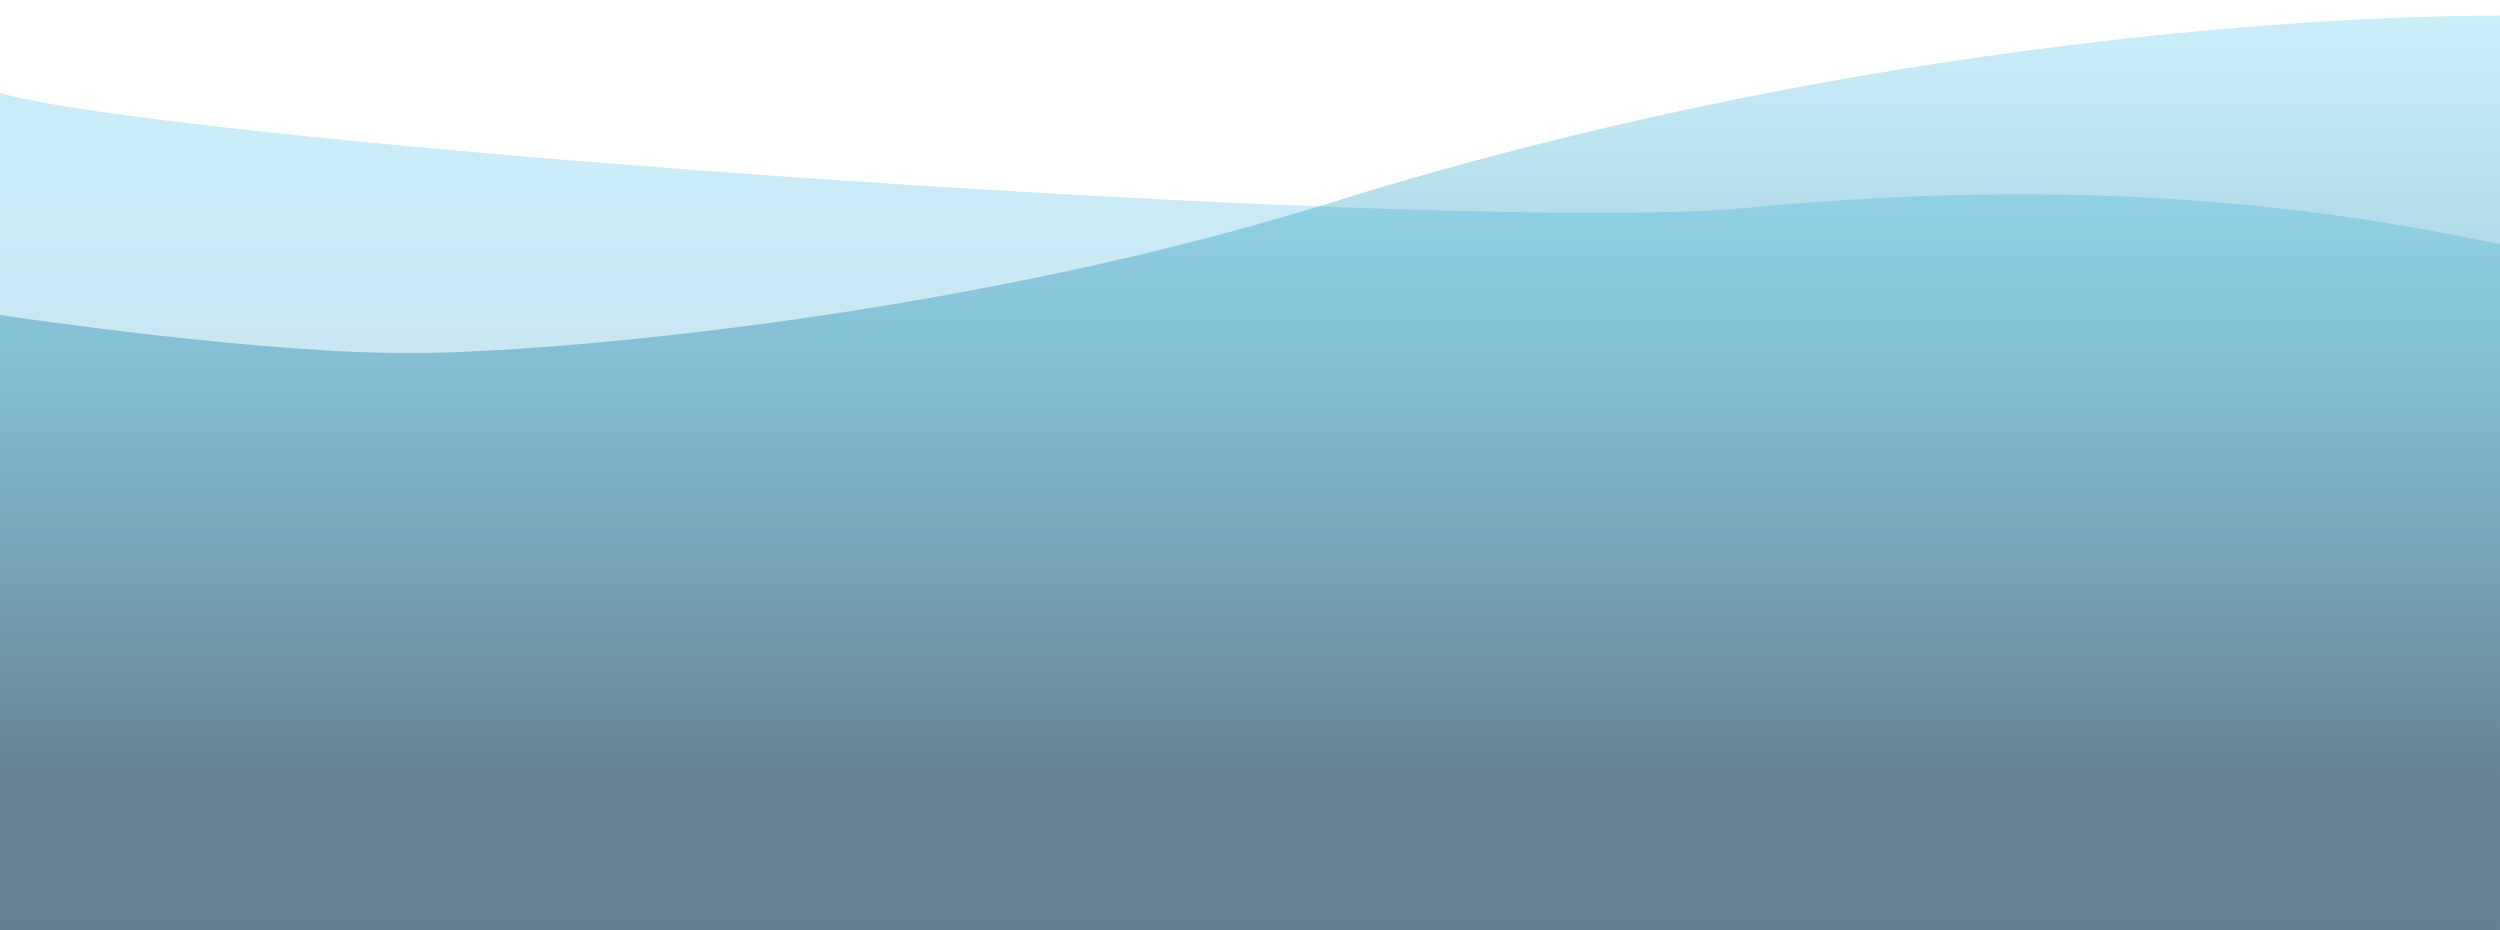 <svg version="1.2" xmlns="http://www.w3.org/2000/svg" viewBox="0 0 481 179" width="481" height="179">
	<title>bottomwave</title>
	<defs>
		<linearGradient id="g1" x2="1" gradientUnits="userSpaceOnUse" gradientTransform="matrix(0,-189.067,481,0,6.691,207)">
			<stop offset="0" stop-color="#1a325f" stop-opacity=".21"/>
			<stop offset="1" stop-color="#00aedf" stop-opacity=".21"/>
		</linearGradient>
		<linearGradient id="g2" x2="1" gradientUnits="userSpaceOnUse" gradientTransform="matrix(0,-204,481.914,0,-0.914,207)">
			<stop offset=".285" stop-color="#173d4f" stop-opacity=".56"/>
			<stop offset="1" stop-color="#00aedf" stop-opacity=".21"/>
		</linearGradient>
	</defs>
	<style>
		.s0 { fill: url(#g1) } 
		.s1 { fill: url(#g2) } 
	</style>
	<path class="s0" d="m336 40c-54.6 5.2-300.7-12.1-336-22.1v189.1h481v-160c-25.7-5.3-72-14-145-7z"/>
	<path class="s1" d="m0 60.6c0 0 52.7 8 82.7 7.3 30-0.6 106-7.9 173.3-28.9 96-30 186-36 225-36v204h-481v-100.4c-1.3-0.3-1.1-45.5 0-46z"/>
</svg>